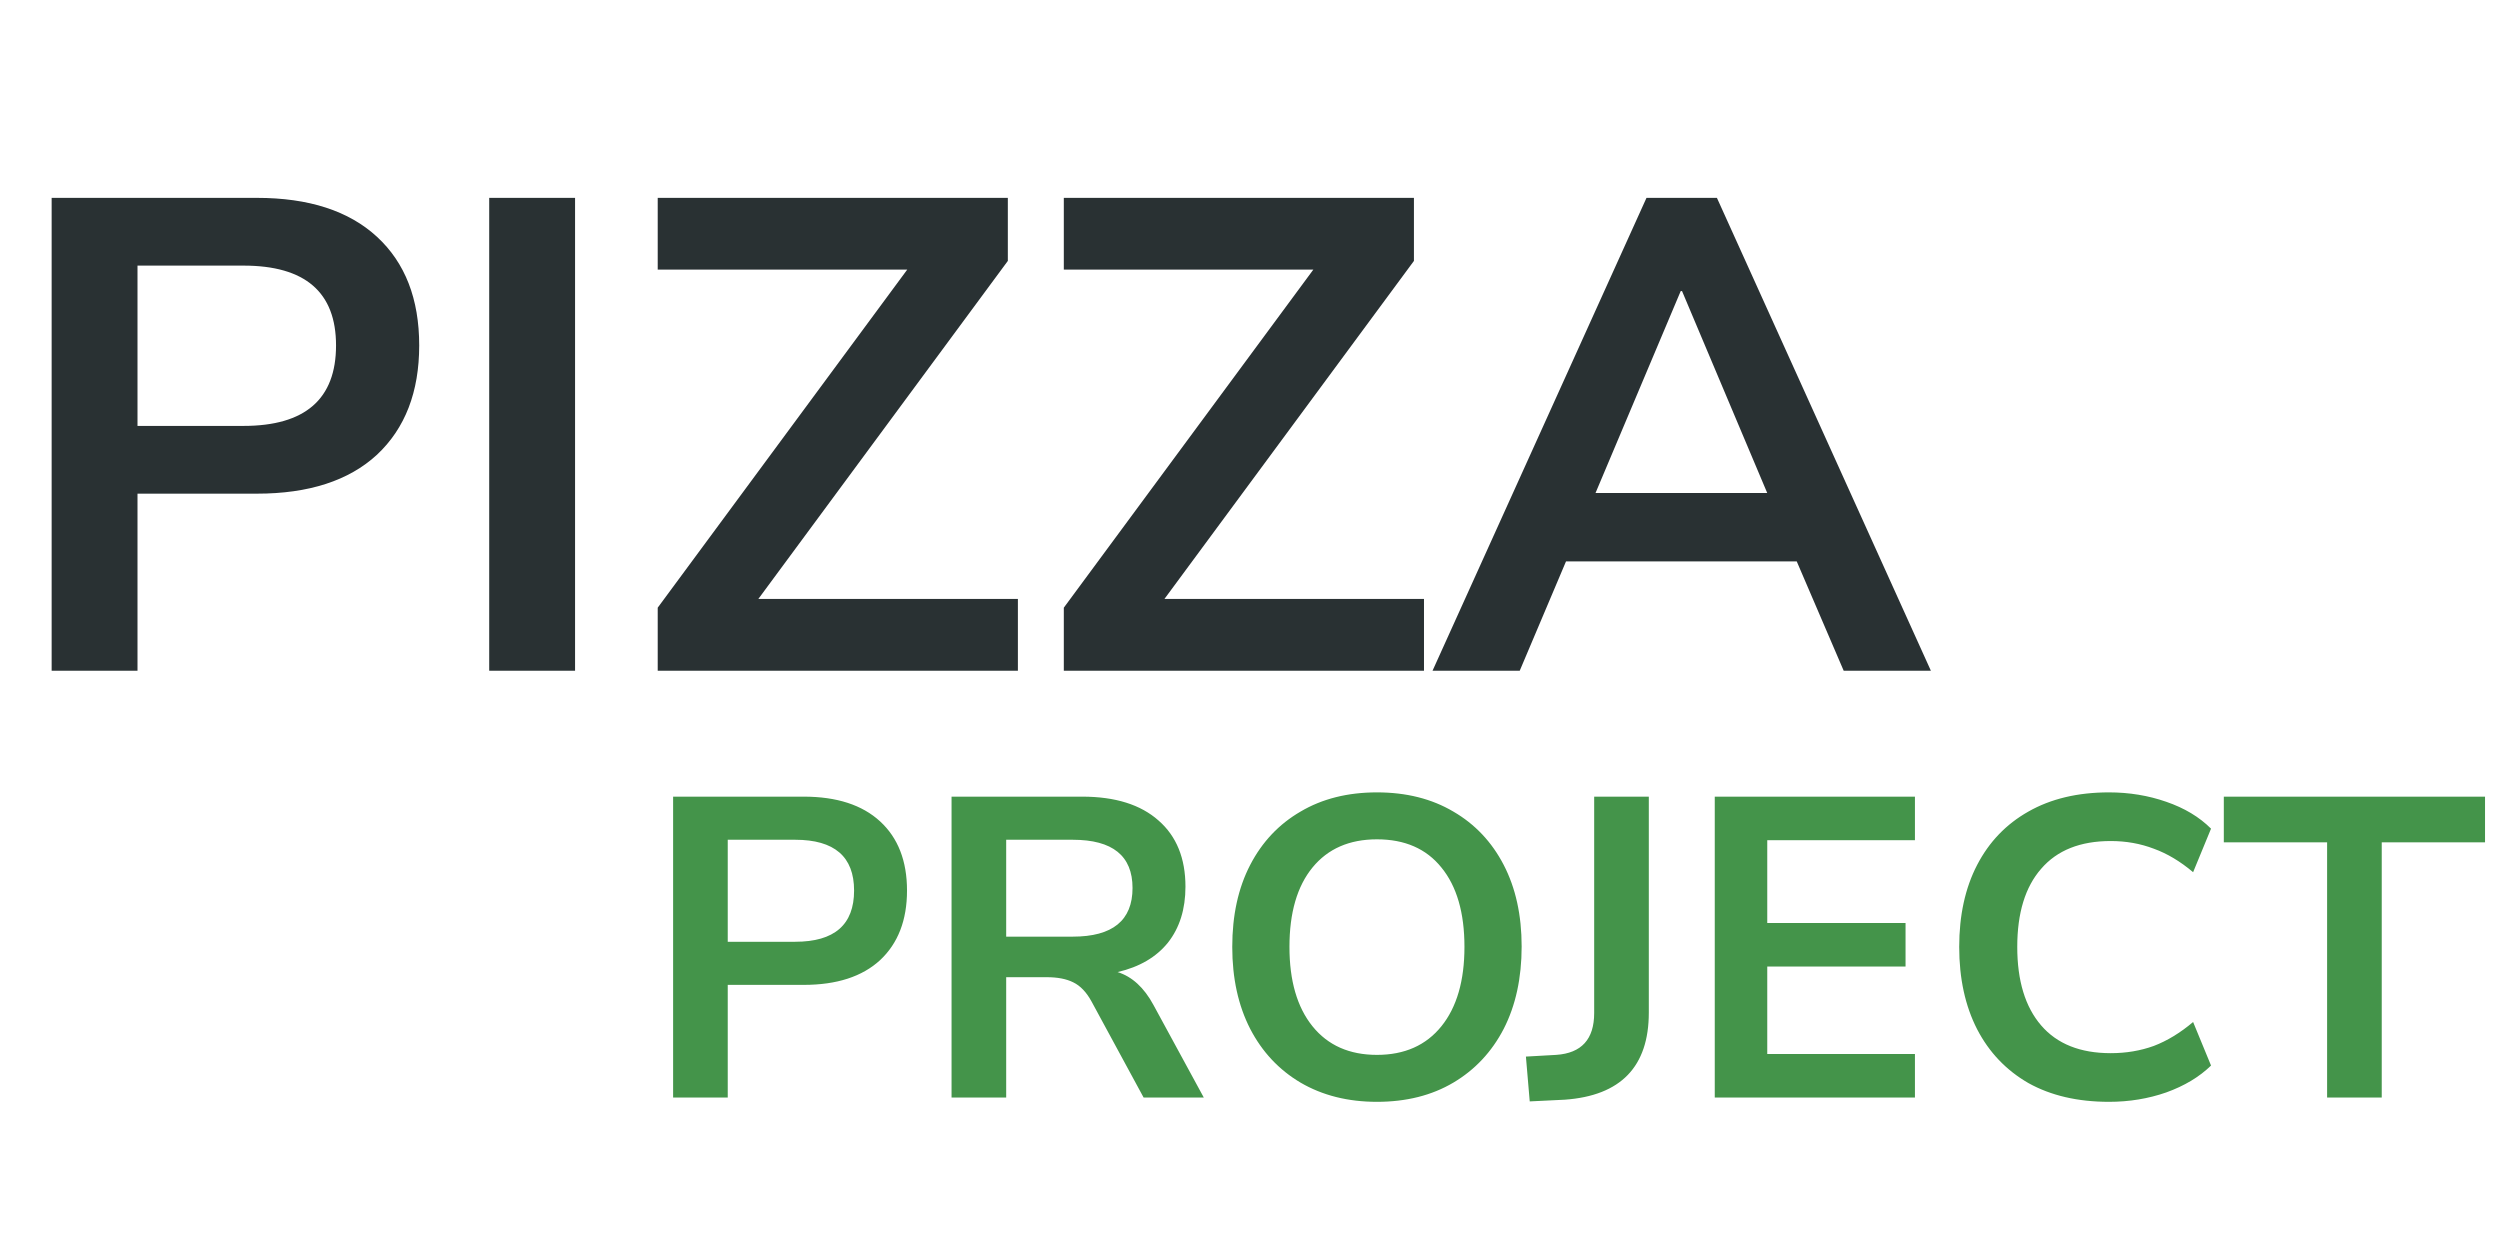 <svg width="82" height="41" viewBox="0 0 82 41" fill="none" xmlns="http://www.w3.org/2000/svg">
<path d="M1.694 22V6.49H8.426C10.127 6.49 11.44 6.915 12.364 7.766C13.288 8.617 13.75 9.805 13.75 11.33C13.75 12.855 13.288 14.051 12.364 14.916C11.44 15.767 10.127 16.192 8.426 16.192H4.51V22H1.694ZM4.51 13.97H7.986C10.01 13.97 11.022 13.09 11.022 11.33C11.022 9.585 10.01 8.712 7.986 8.712H4.51V13.97ZM16.046 22V6.49H18.862V22H16.046ZM21.573 22V19.932L29.757 8.844H21.573V6.49H33.057V8.558L24.873 19.646H33.387V22H21.573ZM34.893 22V19.932L43.077 8.844H34.893V6.49H46.377V8.558L38.193 19.646H46.707V22H34.893ZM46.987 22L54.005 6.49H56.315L63.333 22H60.473L58.933 18.414H51.365L49.847 22H46.987ZM55.127 9.548L52.333 16.17H57.965L55.171 9.548H55.127Z" fill="#293133"/>
<path d="M22.078 36V26.13H26.362C27.445 26.13 28.28 26.401 28.868 26.942C29.456 27.483 29.75 28.239 29.75 29.21C29.75 30.181 29.456 30.941 28.868 31.492C28.28 32.033 27.445 32.304 26.362 32.304H23.87V36H22.078ZM23.87 30.89H26.082C27.37 30.89 28.014 30.33 28.014 29.21C28.014 28.099 27.37 27.544 26.082 27.544H23.87V30.89ZM31.211 36V26.13H35.495C36.578 26.13 37.413 26.391 38.001 26.914C38.589 27.427 38.883 28.151 38.883 29.084C38.883 29.821 38.691 30.433 38.309 30.918C37.926 31.394 37.376 31.716 36.657 31.884C37.133 32.033 37.525 32.393 37.833 32.962L39.485 36H37.511L35.803 32.85C35.635 32.542 35.434 32.332 35.201 32.22C34.977 32.108 34.688 32.052 34.333 32.052H33.003V36H31.211ZM33.003 30.722H35.187C36.493 30.722 37.147 30.19 37.147 29.126C37.147 28.071 36.493 27.544 35.187 27.544H33.003V30.722ZM45.164 36.14C44.212 36.14 43.377 35.93 42.658 35.51C41.949 35.09 41.398 34.502 41.006 33.746C40.614 32.981 40.418 32.085 40.418 31.058C40.418 30.022 40.614 29.126 41.006 28.37C41.398 27.614 41.949 27.031 42.658 26.62C43.367 26.2 44.203 25.99 45.164 25.99C46.125 25.99 46.961 26.2 47.67 26.62C48.379 27.031 48.93 27.614 49.322 28.37C49.714 29.126 49.91 30.017 49.91 31.044C49.91 32.08 49.714 32.981 49.322 33.746C48.93 34.502 48.379 35.09 47.67 35.51C46.961 35.93 46.125 36.14 45.164 36.14ZM45.164 34.6C46.069 34.6 46.774 34.287 47.278 33.662C47.782 33.037 48.034 32.169 48.034 31.058C48.034 29.938 47.782 29.07 47.278 28.454C46.783 27.838 46.079 27.53 45.164 27.53C44.259 27.53 43.554 27.838 43.05 28.454C42.546 29.07 42.294 29.938 42.294 31.058C42.294 32.169 42.546 33.037 43.05 33.662C43.554 34.287 44.259 34.6 45.164 34.6ZM50.175 36.126L50.05 34.656L51.044 34.6C51.874 34.544 52.289 34.087 52.289 33.228V26.13H54.081V33.214C54.081 34.987 53.162 35.939 51.324 36.07L50.175 36.126ZM56.244 36V26.13H62.81V27.558H57.966V30.274H62.502V31.702H57.966V34.572H62.81V36H56.244ZM69.176 36.14C68.149 36.14 67.267 35.935 66.53 35.524C65.802 35.104 65.242 34.516 64.85 33.76C64.458 32.995 64.262 32.094 64.262 31.058C64.262 30.022 64.458 29.126 64.85 28.37C65.242 27.614 65.802 27.031 66.53 26.62C67.267 26.2 68.149 25.99 69.176 25.99C69.838 25.99 70.464 26.093 71.052 26.298C71.649 26.503 72.139 26.797 72.522 27.18L71.934 28.608C71.514 28.253 71.085 27.997 70.646 27.838C70.207 27.67 69.736 27.586 69.232 27.586C68.233 27.586 67.472 27.889 66.95 28.496C66.427 29.093 66.166 29.947 66.166 31.058C66.166 32.169 66.427 33.027 66.95 33.634C67.472 34.241 68.233 34.544 69.232 34.544C69.736 34.544 70.207 34.465 70.646 34.306C71.085 34.138 71.514 33.877 71.934 33.522L72.522 34.95C72.139 35.323 71.649 35.617 71.052 35.832C70.464 36.037 69.838 36.14 69.176 36.14ZM76.329 36V27.628H72.941V26.13H81.509V27.628H78.121V36H76.329Z" fill="#44944A"/>
</svg>

